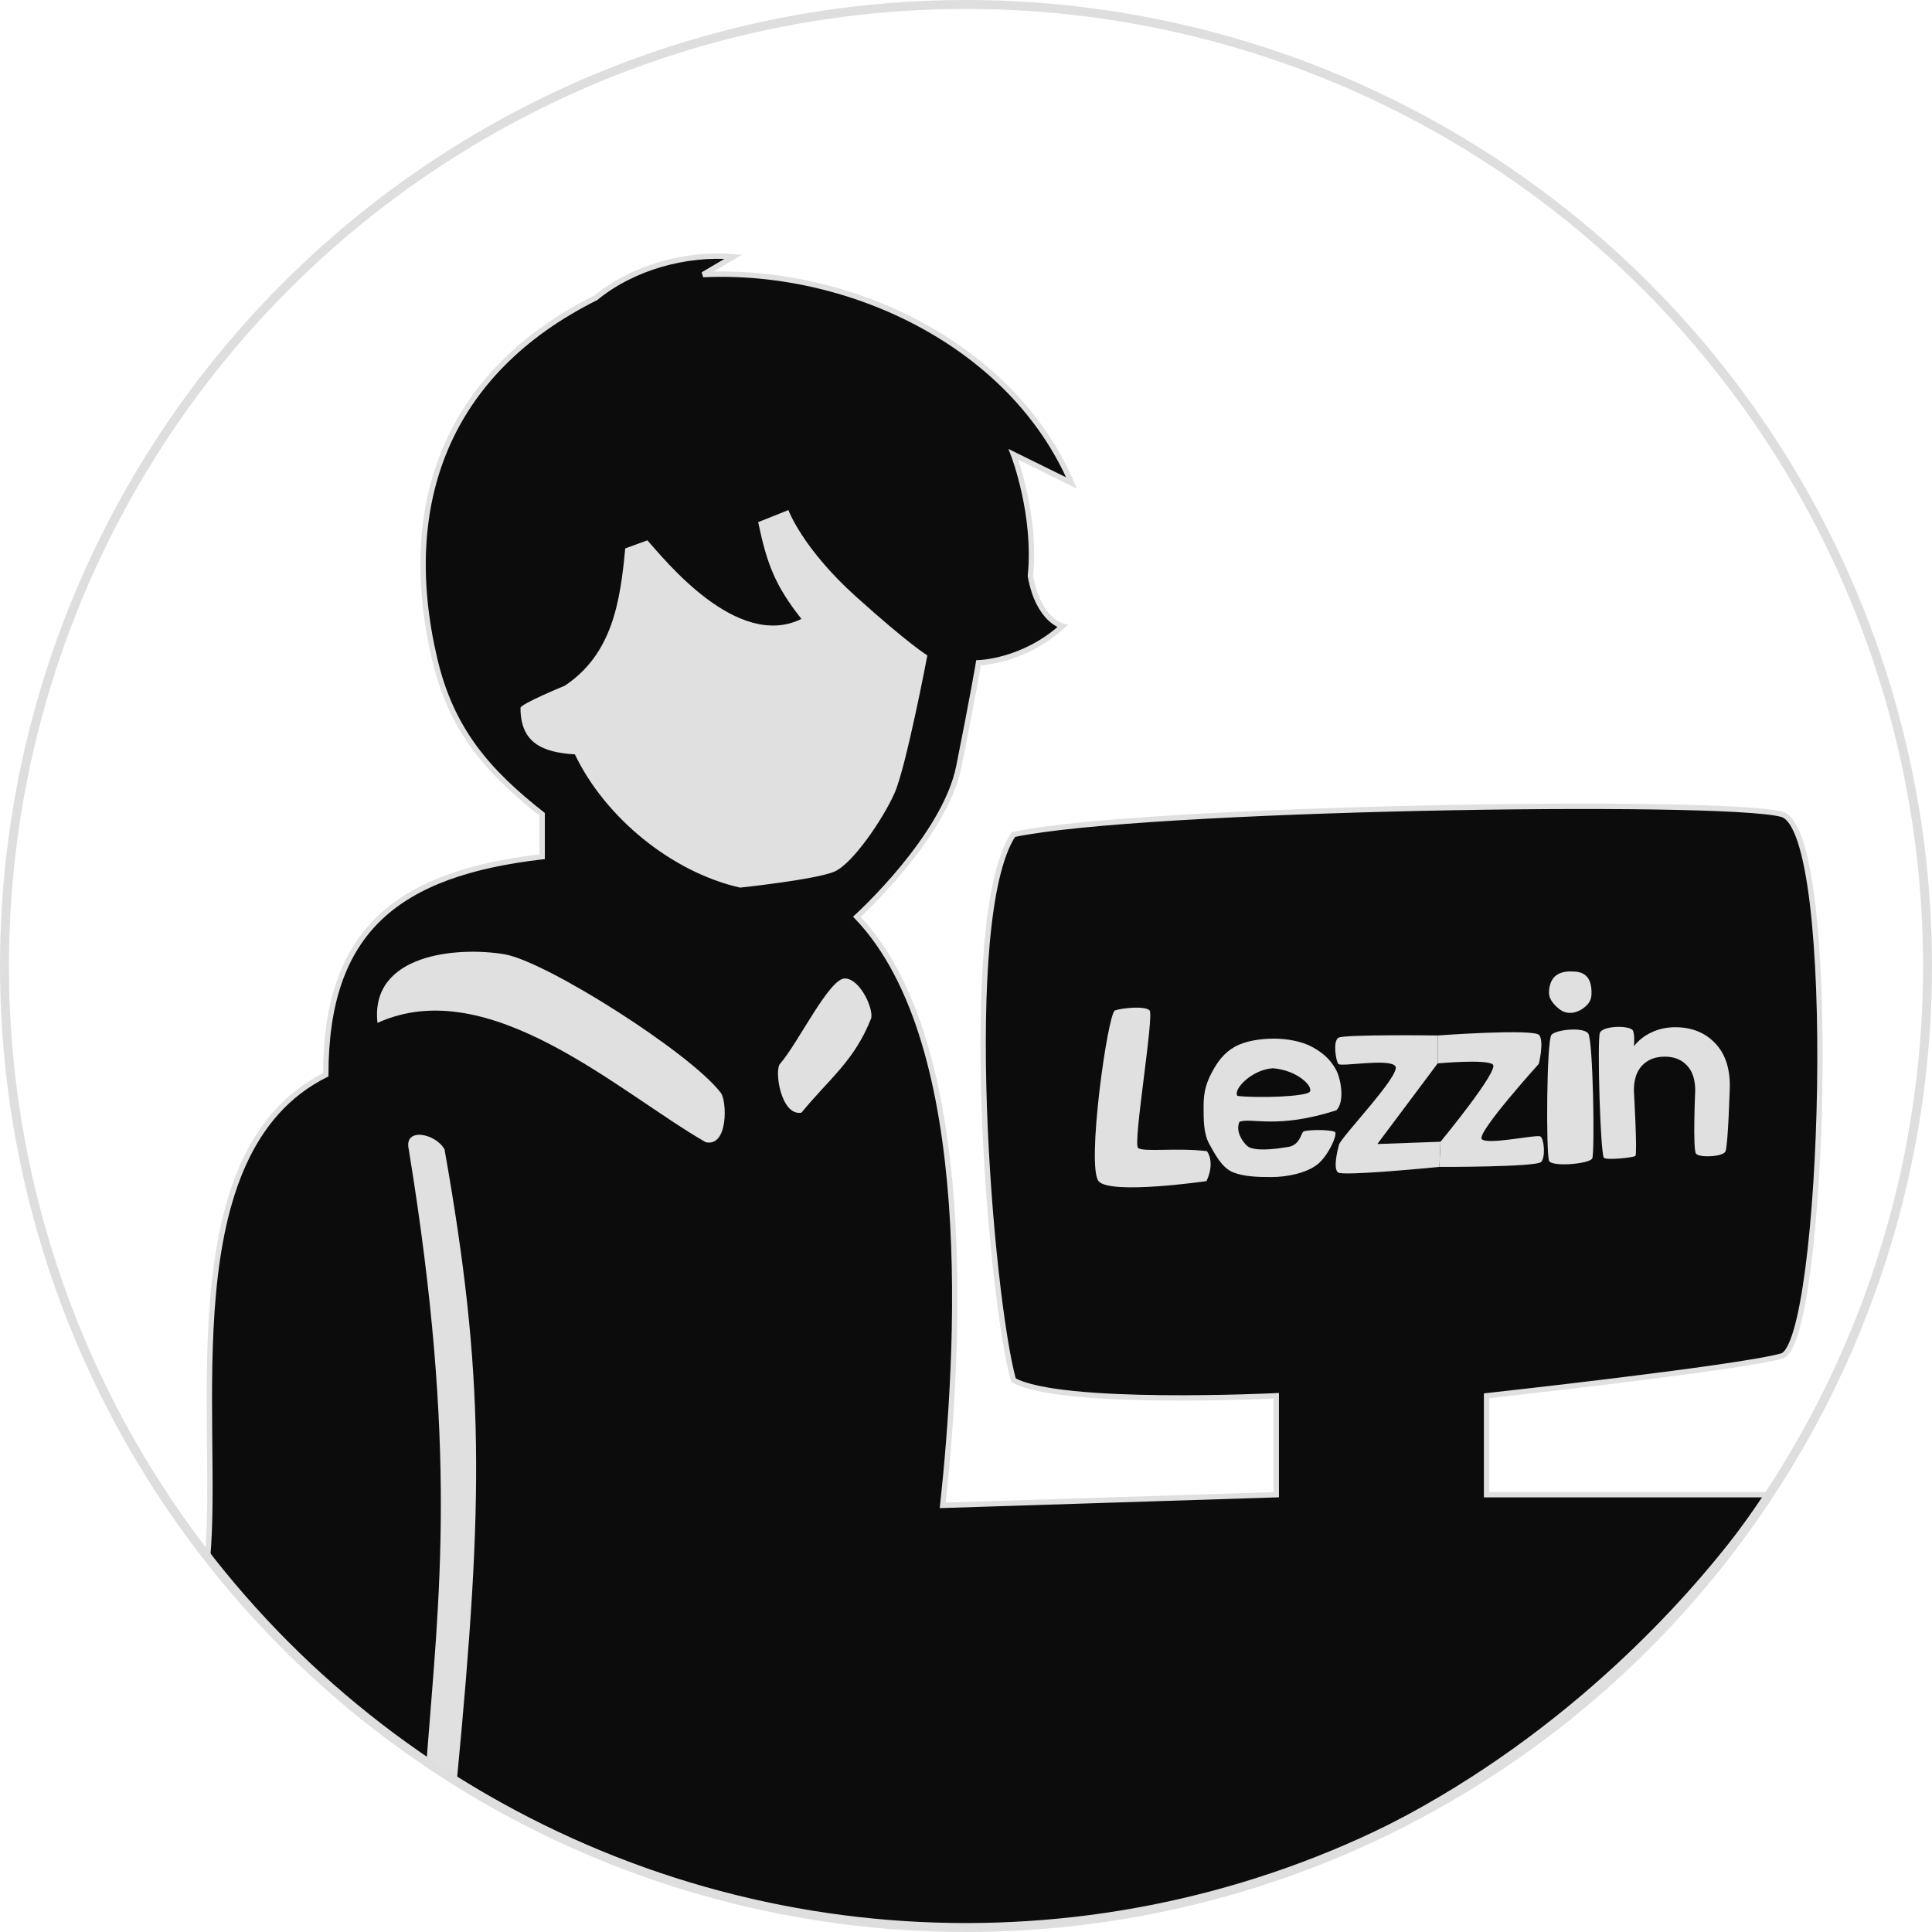 <svg width="1080" height="1080" viewBox="0 0 1080 1080" fill="none" xmlns="http://www.w3.org/2000/svg">
<g clip-path="url(#clip0_1_7)">
<path d="M303.07 478.899V455.197C272.472 431.129 252.285 407.961 243 368.5C222.545 281.568 249.867 207.999 333 166.5C353.903 149.397 383.337 141.367 410 143.5L393 153.5C474.882 149.601 565.604 192.473 599 270L566.5 254C566.5 254 579.5 287.5 576 322C580.5 347 594 350 594 350C572 370 547 370.5 547 370.5C547 370.5 543.913 388.997 536 428.5C528.087 468.003 479 512.5 479 512.5C547 583.5 536 758 527 841.5L713.439 835.554V780.25C713.439 780.25 592.5 786.25 566.5 771.5C553.5 724.25 536 512.5 566.5 466.5C637.5 451.303 963.278 446.168 996.062 455.197C1028.85 464.227 1019.8 751.228 996.062 758C972.322 764.772 831.01 780.25 831.01 780.25V835.554H988C988 835.554 837 1076.5 547 1077.5C261 1077.5 116 871 116 871C123.081 793.803 95.525 644.015 182.108 600.794C182.108 520.049 222.21 488.286 303.07 478.899Z" fill="#0C0C0D" stroke="#E0E0E0" stroke-width="3"/>
<path d="M290.957 395.731C290.957 393.473 315.728 383.315 315.728 383.315C342.296 365.56 346.715 336.41 349.506 306.565L361.892 302.05C371.35 312.547 411.905 363.659 448 346C433.312 327.261 428.799 315.601 423.82 291.892L440.709 285.12C440.709 285.12 448.5 306.5 478.5 333.5C508.5 360.5 518.4 366.385 518.4 366.385C518.4 366.385 506.5 429 500 443.5C493.5 458 476.74 482.639 466.606 487.154C456.472 491.669 413.686 496.183 413.686 496.183C375.344 487.448 338.258 456.985 321.357 421.69C303.281 420.625 290.957 415.301 290.957 395.731Z" fill="#E0E0E0"/>
<path d="M228.5 642.5C225.608 629.915 243.5 633.5 248.5 642.5C271 769.5 270.5 837 255.5 994C249.5 992 241.5 987 238.5 983.5C245.5 892 256 811 228.5 642.5Z" fill="#E0E0E0"/>
<path d="M281.949 533.43C255.746 529.052 206.728 533.14 211.014 571.805C273.576 543.299 346.526 611.02 394.5 638.5C407.162 641.321 406.378 615.515 403 611C386.505 588.954 305.381 537.345 281.949 533.43Z" fill="#E0E0E0"/>
<path d="M436.205 594.5C446.386 582.683 463.5 546.974 472.236 546.974C480.972 546.974 488.765 564.808 486.873 569.548C477.455 593.149 463.826 602.736 448 622C436.295 623.989 432.637 597.449 436.205 594.5Z" fill="#E0E0E0"/>
<circle cx="540" cy="540" r="537.5" stroke="#DEDEDF" stroke-width="5"/>
<path d="M636.182 641.691C639.14 644.187 657.954 641.45 674.728 643.509C679.479 650.763 674.399 660.254 674.399 660.254C674.399 660.254 621.572 667.913 614.288 660.49C607.004 653.067 619.239 566.171 623.279 564.829C627.318 563.487 639.977 562.127 642.632 564.829C645.288 567.531 633.224 639.195 636.182 641.691Z" fill="#E0E0E0"/>
<path d="M747.052 620.653C713.847 631.366 699.395 624.54 692.863 627.097C690.765 631.877 693.766 637.445 697.175 640.579C700.585 643.712 712.485 642.459 718.667 641.348C726.941 640.853 727.123 633.329 728.688 632.504C730.253 631.678 741.427 631.165 746.086 632.625C748.192 633.507 742.532 646.273 736.266 651.065C729.999 655.766 719.703 657.987 710.579 657.987C703.206 657.987 695.643 657.792 689.393 655.362C683.142 652.932 679.269 645.405 675.951 639.415C672.725 633.424 672.812 625.92 672.812 618.086C672.812 610.161 674.444 605.027 677.67 599.036C680.895 593.046 684.563 588.321 690.369 585.095C696.175 581.869 704.616 580.604 712.173 580.604C719.454 580.604 727.77 582.102 733.484 585.236C739.29 588.369 743.683 592.149 746.817 597.955C749.478 602.67 751.95 615.727 747.052 620.653ZM732.207 610.267C734.153 607.437 725.608 598.374 711.651 597.164C699.993 597.747 689.04 608.996 691.751 612.605C702.54 613.929 730.262 613.096 732.207 610.267Z" fill="#E0E0E0"/>
<path d="M769.938 639.518L805.263 638.239L804.624 652.306C804.624 652.306 750.651 657.648 747.958 655.415C745.265 653.183 747.382 644.302 748.469 639.97C749.556 635.638 783.597 600.497 779.987 595.963C776.376 591.429 749.446 596.565 748.096 594.728C746.746 592.89 744.965 582.029 748.204 580.091C751.443 578.153 803.668 578.83 803.668 578.83L803.668 594.451L769.938 639.518Z" fill="#E0E0E0"/>
<path d="M828.301 636.715C831.122 640.325 859.105 633.968 861.117 635.303C863.129 636.639 864.088 646.549 861.55 649.502C859.011 652.455 804.624 652.306 804.624 652.306L805.263 638.239C805.263 638.239 838.313 598.155 834.506 595.04C830.699 591.926 803.668 594.451 803.668 594.451L803.668 578.83C803.668 578.83 857.655 574.878 860.458 578.641C863.26 582.404 860.196 594.715 860.196 594.715C860.196 594.715 825.48 633.104 828.301 636.715Z" fill="#E0E0E0"/>
<path d="M877.783 566.208C874.373 566.208 872.335 564.828 870.031 562.709C867.819 560.497 865.894 558.098 865.894 554.873C865.894 551.647 866.852 548.086 869.064 545.966C871.368 543.754 874.578 543.032 877.988 543.032C881.398 543.032 884.526 543.406 886.738 545.617C889.042 547.737 889.672 551.647 889.672 554.873C889.672 558.098 889.016 560.026 886.712 562.238C884.501 564.358 881.193 566.208 877.783 566.208ZM887.783 577.644C890.604 581.254 891.545 644.48 890.079 647.564C888.612 650.649 867.718 652.436 865.969 648.957C864.22 645.478 864.482 581.311 867.325 578.396C870.168 575.481 884.962 574.033 887.783 577.644Z" fill="#E0E0E0"/>
<path d="M936.441 574.226C945.565 574.226 952.938 577.129 958.559 582.935C964.181 588.649 966.992 596.667 966.992 606.989C966.992 606.989 966.017 640.567 964.551 643.651C963.084 646.735 949.957 647.3 948.076 644.893C946.196 642.486 947.638 609.616 947.638 609.616C947.638 603.533 946.118 598.879 943.077 595.653C940.035 592.336 935.888 590.677 930.635 590.677C925.29 590.677 921.05 592.336 917.917 595.653C914.876 598.879 913.355 603.533 913.355 609.616C913.355 609.616 915.391 645.232 914.188 646.172C912.985 647.113 898.654 648.617 896.642 647.282C894.629 645.947 892.748 581.517 894.346 577.361C895.945 573.205 911.947 572.994 912.964 576.383C913.981 579.772 913.355 584.871 913.355 584.871C915.935 581.553 919.207 578.972 923.17 577.129C927.225 575.194 931.649 574.226 936.441 574.226Z" fill="#E0E0E0"/>
</g>
<defs>
<clipPath id="clip0_1_7">
<rect width="1080" height="1080" fill="white"/>
</clipPath>
</defs>
</svg>
